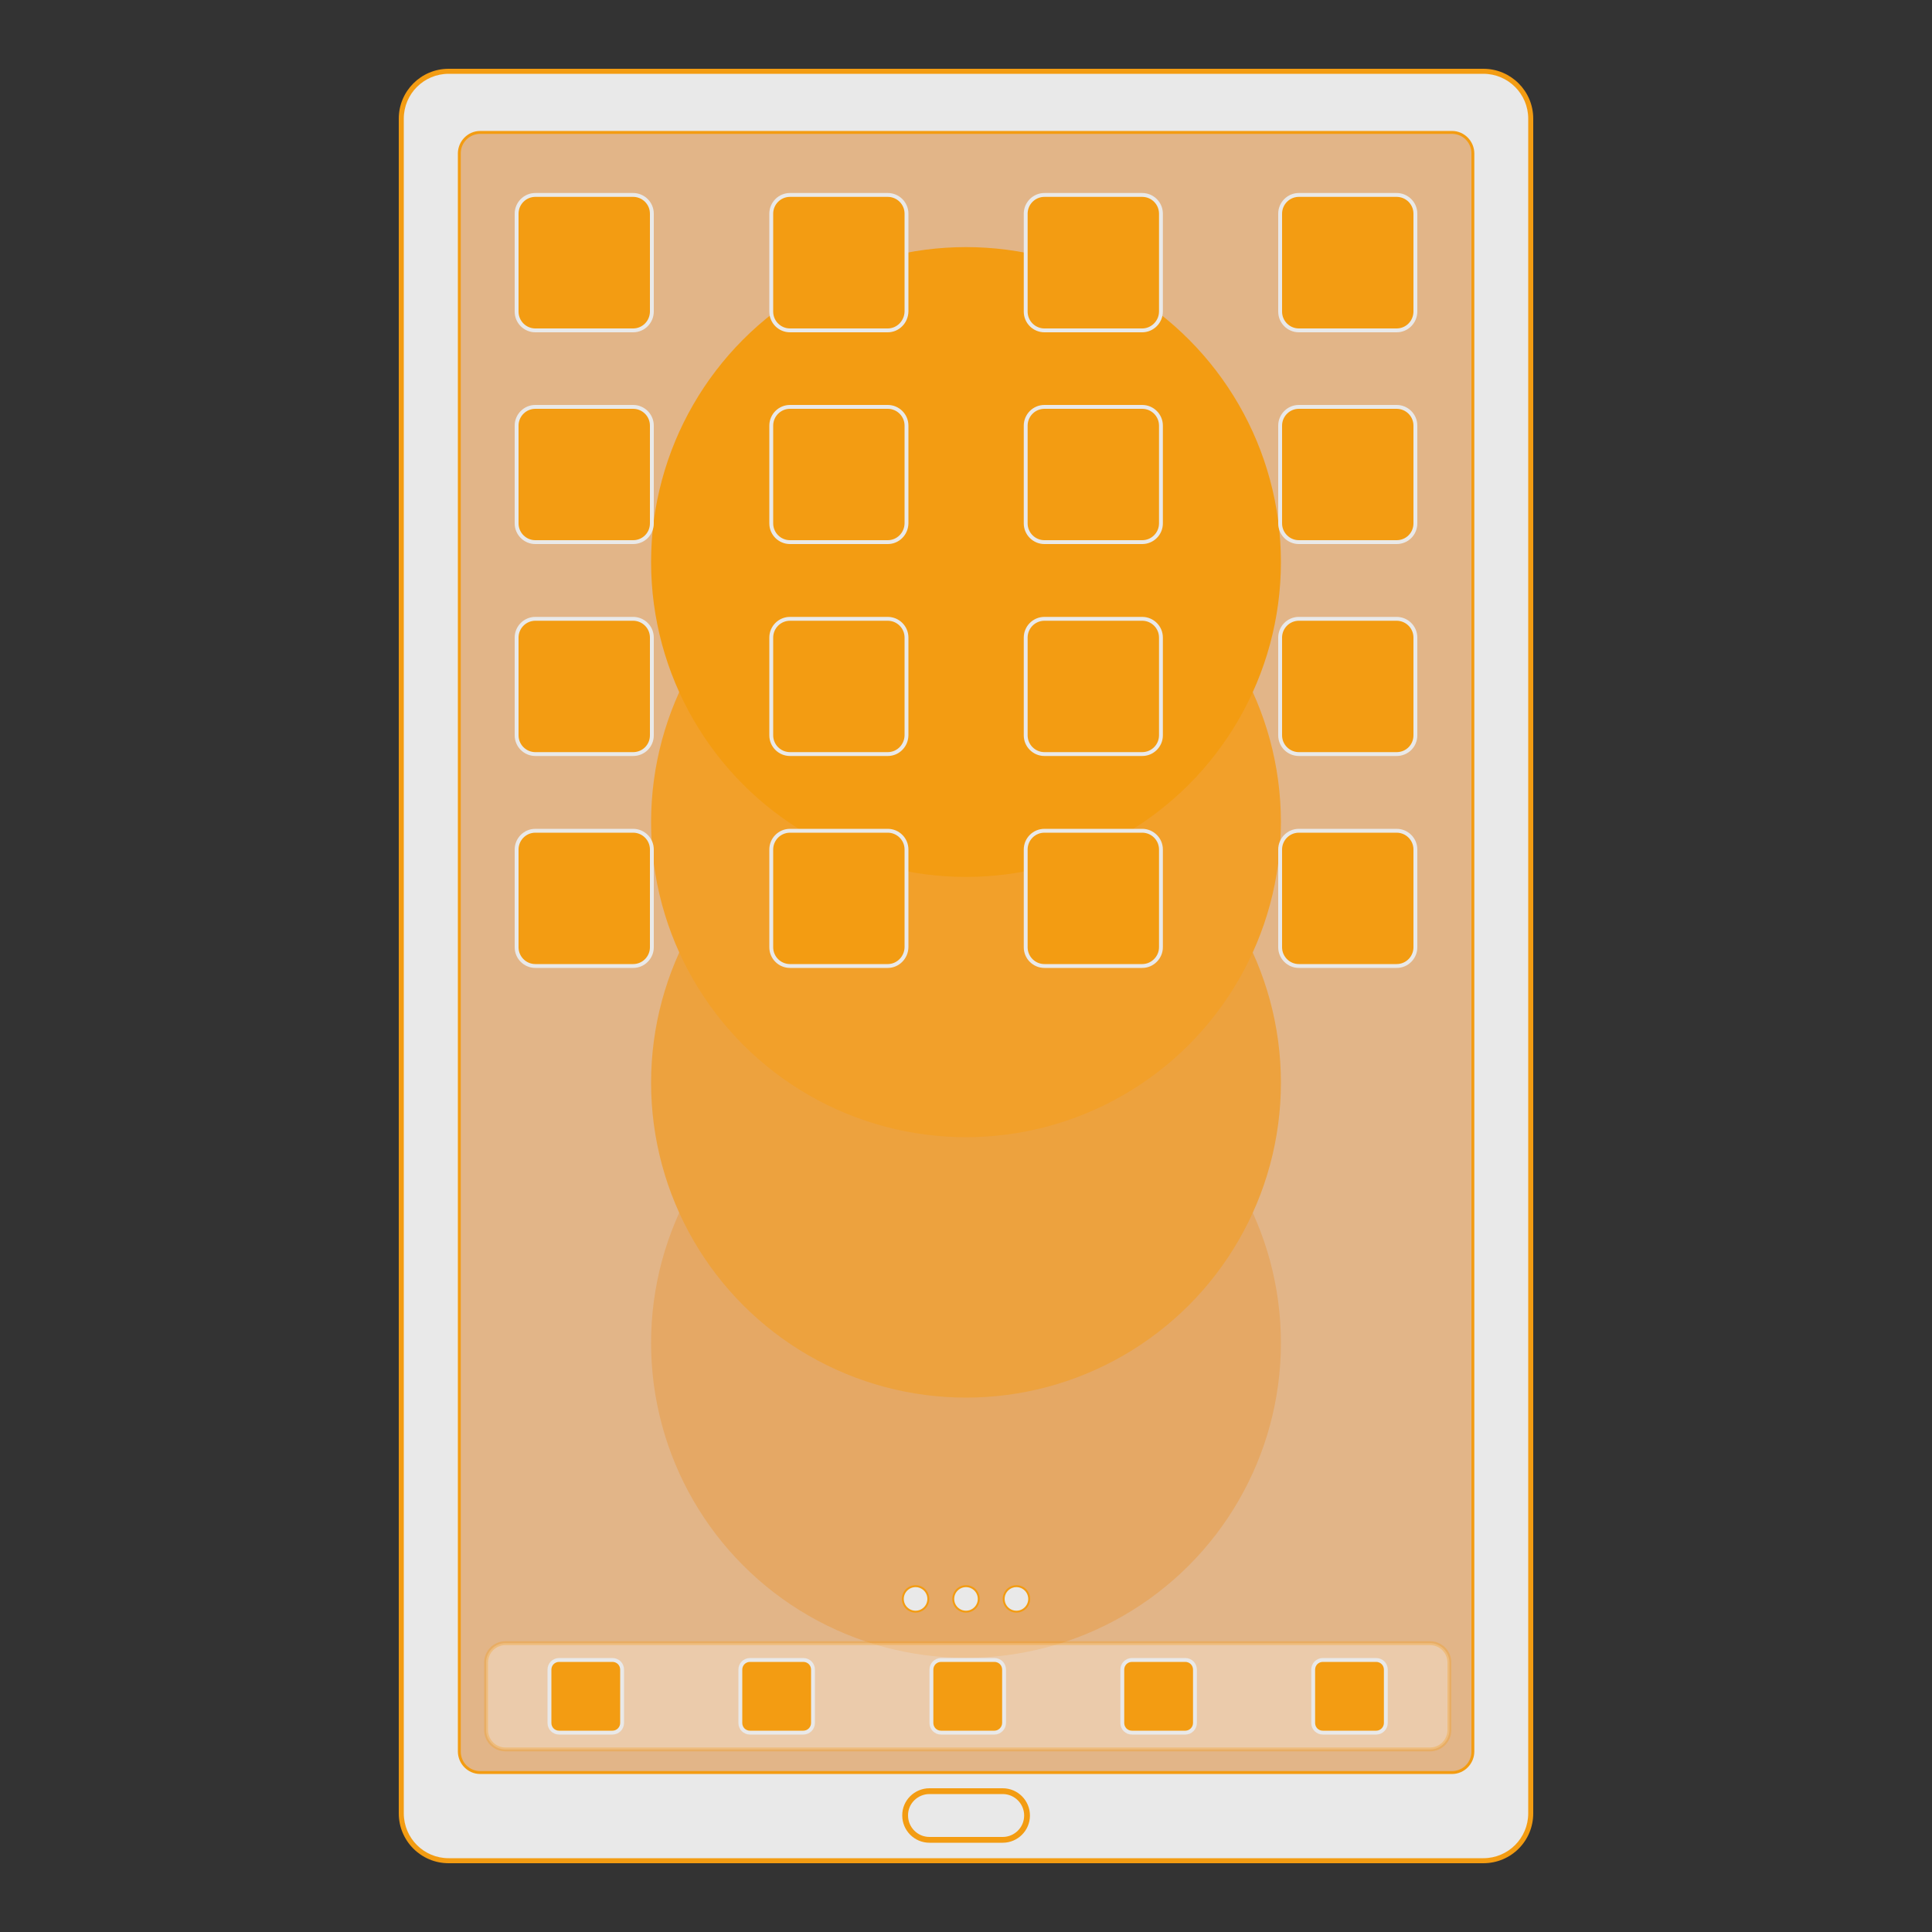 <?xml version="1.0" encoding="utf-8"?>
<!-- Generator: Adobe Illustrator 27.0.1, SVG Export Plug-In . SVG Version: 6.00 Build 0)  -->
<svg version="1.1" id="Layer_1" xmlns="http://www.w3.org/2000/svg" xmlns:xlink="http://www.w3.org/1999/xlink" x="0px" y="0px"
	 viewBox="0 0 1000 1000" style="enable-background:new 0 0 1000 1000;" xml:space="preserve">
<rect x="0" y="0" width="1000" height="1000" fill="#333333" stroke="none"/>
<style type="text/css">
	.st0{fill:#E9E9E9;}
	.st1{fill:#F39C12;}
	.st2{fill:#FFFFFF;stroke:#F39C12;stroke-width:3.025;stroke-miterlimit:10;}
	.st3{fill:#E9E9E9;stroke:#F39C12;stroke-width:3;stroke-miterlimit:10;}
	.st4{fill:#E2B588;}
	.st5{fill:#E5A865;}
	.st6{fill:#EDA23E;}
	.st7{fill:#F2A02A;}
	.st8{fill:#F39C12;stroke:#E9E9E9;stroke-width:2;stroke-miterlimit:10;}
	.st9{opacity:0.3;fill:#FFFFFF;stroke:#F39C12;stroke-width:2;stroke-miterlimit:10;enable-background:new    ;}
	.st10{fill:#E9E9E9;stroke:#F39C12;stroke-miterlimit:10;}
</style>
<g>
	<g>
		<path class="st0" d="M792.3,61.4v877.2c0,13.5-11,24.5-24.5,24.5H232.2c-13.5,0-24.5-11-24.5-24.5V61.4c0-13.5,11-24.5,24.5-24.5
			h535.6C781.3,36.9,792.3,47.9,792.3,61.4L792.3,61.4z"/>
		<path class="st1" d="M791,938.6c0,12.8-10.4,23.2-23.2,23.2H232.2c-12.8,0-23.2-10.4-23.2-23.2V61.4c0-12.8,10.4-23.2,23.2-23.2
			h535.6c12.8,0,23.2,10.4,23.2,23.2V938.6 M793.6,938.6V61.4c0-14.3-11.6-25.8-25.8-25.8H232.2c-14.3,0-25.8,11.6-25.8,25.8v877.2
			c0,14.3,11.6,25.8,25.8,25.8h535.6C782.1,964.4,793.6,952.9,793.6,938.6L793.6,938.6L793.6,938.6z"/>
	</g>
	<path class="st2" d="M761.6,79.5v827c0,5.6-4.5,10.2-10,10.2H248.5c-5.5,0-10-4.6-10-10.2v-827c0-5.6,4.5-10.2,10-10.2h503.1
		C757.1,69.3,761.6,73.9,761.6,79.5z"/>
	<path class="st3" d="M481.1,927.1H519c7,0,12.6,5.7,12.6,12.6l0,0c0,7-5.7,12.6-12.6,12.6h-37.9c-7,0-12.6-5.7-12.6-12.6l0,0
		C468.4,932.8,474.1,927.1,481.1,927.1z"/>
</g>
<g>
	<path class="st4" d="M248.5,69.3h503.1c5.5,0,10,4.5,10,10v827.4c0,5.5-4.5,10-10,10H248.5c-5.5,0-10-4.5-10-10V79.3
		C238.5,73.8,243,69.3,248.5,69.3z"/>
	<g>
		<circle class="st5" cx="500" cy="695.1" r="163"/>
		<circle class="st6" cx="500" cy="560.4" r="163"/>
		<circle class="st7" cx="500" cy="425.6" r="163"/>
		<circle class="st1" cx="500" cy="290.9" r="163"/>
	</g>
</g>
<g>
	<path class="st8" d="M327.7,171h-50.6c-5.3,0-9.7-4.3-9.7-9.7v-50.7c0-5.3,4.3-9.7,9.7-9.7h50.6c5.3,0,9.7,4.3,9.7,9.7v50.6
		C337.4,166.6,333.1,171,327.7,171z"/>
	<path class="st8" d="M459.5,171h-50.6c-5.3,0-9.7-4.3-9.7-9.7v-50.7c0-5.3,4.3-9.7,9.7-9.7h50.6c5.3,0,9.7,4.3,9.7,9.7v50.6
		C469.1,166.6,464.8,171,459.5,171z"/>
	<path class="st8" d="M591.2,171h-50.6c-5.3,0-9.7-4.3-9.7-9.7v-50.7c0-5.3,4.3-9.7,9.7-9.7h50.6c5.3,0,9.7,4.3,9.7,9.7v50.6
		C600.9,166.6,596.5,171,591.2,171z"/>
	<path class="st8" d="M722.9,171h-50.6c-5.3,0-9.7-4.3-9.7-9.7v-50.7c0-5.3,4.3-9.7,9.7-9.7h50.6c5.3,0,9.7,4.3,9.7,9.7v50.6
		C732.6,166.6,728.3,171,722.9,171z"/>
</g>
<g>
	<path class="st8" d="M327.7,280.6h-50.6c-5.3,0-9.7-4.3-9.7-9.7v-50.6c0-5.3,4.3-9.7,9.7-9.7h50.6c5.3,0,9.7,4.3,9.7,9.7v50.6
		C337.4,276.3,333.1,280.6,327.7,280.6z"/>
	<path class="st8" d="M459.5,280.6h-50.6c-5.3,0-9.7-4.3-9.7-9.7v-50.6c0-5.3,4.3-9.7,9.7-9.7h50.6c5.3,0,9.7,4.3,9.7,9.7v50.6
		C469.1,276.3,464.8,280.6,459.5,280.6z"/>
	<path class="st8" d="M591.2,280.6h-50.6c-5.3,0-9.7-4.3-9.7-9.7v-50.6c0-5.3,4.3-9.7,9.7-9.7h50.6c5.3,0,9.7,4.3,9.7,9.7v50.6
		C600.9,276.3,596.5,280.6,591.2,280.6z"/>
	<path class="st8" d="M722.9,280.6h-50.6c-5.3,0-9.7-4.3-9.7-9.7v-50.6c0-5.3,4.3-9.7,9.7-9.7h50.6c5.3,0,9.7,4.3,9.7,9.7v50.6
		C732.6,276.3,728.3,280.6,722.9,280.6z"/>
</g>
<g>
	<path class="st8" d="M327.7,390.3h-50.6c-5.3,0-9.7-4.3-9.7-9.7V330c0-5.3,4.3-9.7,9.7-9.7h50.6c5.3,0,9.7,4.3,9.7,9.7v50.6
		C337.4,386,333.1,390.3,327.7,390.3z"/>
	<path class="st8" d="M459.5,390.3h-50.6c-5.3,0-9.7-4.3-9.7-9.7V330c0-5.3,4.3-9.7,9.7-9.7h50.6c5.3,0,9.7,4.3,9.7,9.7v50.6
		C469.1,386,464.8,390.3,459.5,390.3z"/>
	<path class="st8" d="M591.2,390.3h-50.6c-5.3,0-9.7-4.3-9.7-9.7V330c0-5.3,4.3-9.7,9.7-9.7h50.6c5.3,0,9.7,4.3,9.7,9.7v50.6
		C600.9,386,596.5,390.3,591.2,390.3z"/>
	<path class="st8" d="M722.9,390.3h-50.6c-5.3,0-9.7-4.3-9.7-9.7V330c0-5.3,4.3-9.7,9.7-9.7h50.6c5.3,0,9.7,4.3,9.7,9.7v50.6
		C732.6,386,728.3,390.3,722.9,390.3z"/>
</g>
<g>
	<path class="st8" d="M327.7,500h-50.6c-5.3,0-9.7-4.3-9.7-9.7v-50.6c0-5.3,4.3-9.7,9.7-9.7h50.6c5.3,0,9.7,4.3,9.7,9.7v50.6
		C337.4,495.6,333.1,500,327.7,500z"/>
	<path class="st8" d="M459.5,500h-50.6c-5.3,0-9.7-4.3-9.7-9.7v-50.6c0-5.3,4.3-9.7,9.7-9.7h50.6c5.3,0,9.7,4.3,9.7,9.7v50.6
		C469.1,495.6,464.8,500,459.5,500z"/>
	<path class="st8" d="M591.2,500h-50.6c-5.3,0-9.7-4.3-9.7-9.7v-50.6c0-5.3,4.3-9.7,9.7-9.7h50.6c5.3,0,9.7,4.3,9.7,9.7v50.6
		C600.9,495.6,596.5,500,591.2,500z"/>
	<path class="st8" d="M722.9,500h-50.6c-5.3,0-9.7-4.3-9.7-9.7v-50.6c0-5.3,4.3-9.7,9.7-9.7h50.6c5.3,0,9.7,4.3,9.7,9.7v50.6
		C732.6,495.6,728.3,500,722.9,500z"/>
</g>
<path class="st9" d="M740.2,905.5H261.6c-5.5,0-10-4.5-10-10v-35c0-5.5,4.5-10,10-10h478.6c5.5,0,10,4.5,10,10v35
	C750.2,901,745.7,905.5,740.2,905.5z"/>
<path class="st8" d="M317,896.8h-27.6c-2.8,0-5-2.2-5-5v-27.6c0-2.8,2.2-5,5-5H317c2.8,0,5,2.2,5,5v27.6
	C322,894.5,319.8,896.8,317,896.8z"/>
<path class="st8" d="M415.8,896.8h-27.6c-2.8,0-5-2.2-5-5v-27.6c0-2.8,2.2-5,5-5h27.6c2.8,0,5,2.2,5,5v27.6
	C420.8,894.5,418.6,896.8,415.8,896.8z"/>
<path class="st8" d="M514.7,896.8h-27.6c-2.8,0-5-2.2-5-5v-27.6c0-2.8,2.2-5,5-5h27.6c2.8,0,5,2.2,5,5v27.6
	C519.7,894.5,517.4,896.8,514.7,896.8z"/>
<path class="st8" d="M613.5,896.8h-27.6c-2.8,0-5-2.2-5-5v-27.6c0-2.8,2.2-5,5-5h27.6c2.8,0,5,2.2,5,5v27.6
	C618.5,894.5,616.3,896.8,613.5,896.8z"/>
<path class="st8" d="M712.3,896.8h-27.6c-2.8,0-5-2.2-5-5v-27.6c0-2.8,2.2-5,5-5h27.6c2.8,0,5,2.2,5,5v27.6
	C717.3,894.5,715.1,896.8,712.3,896.8z"/>
<g>
	<circle class="st10" cx="473.9" cy="827.6" r="6.6"/>
	<circle class="st10" cx="500" cy="827.6" r="6.6"/>
	<circle class="st10" cx="526.1" cy="827.6" r="6.6"/>
</g>
</svg>
